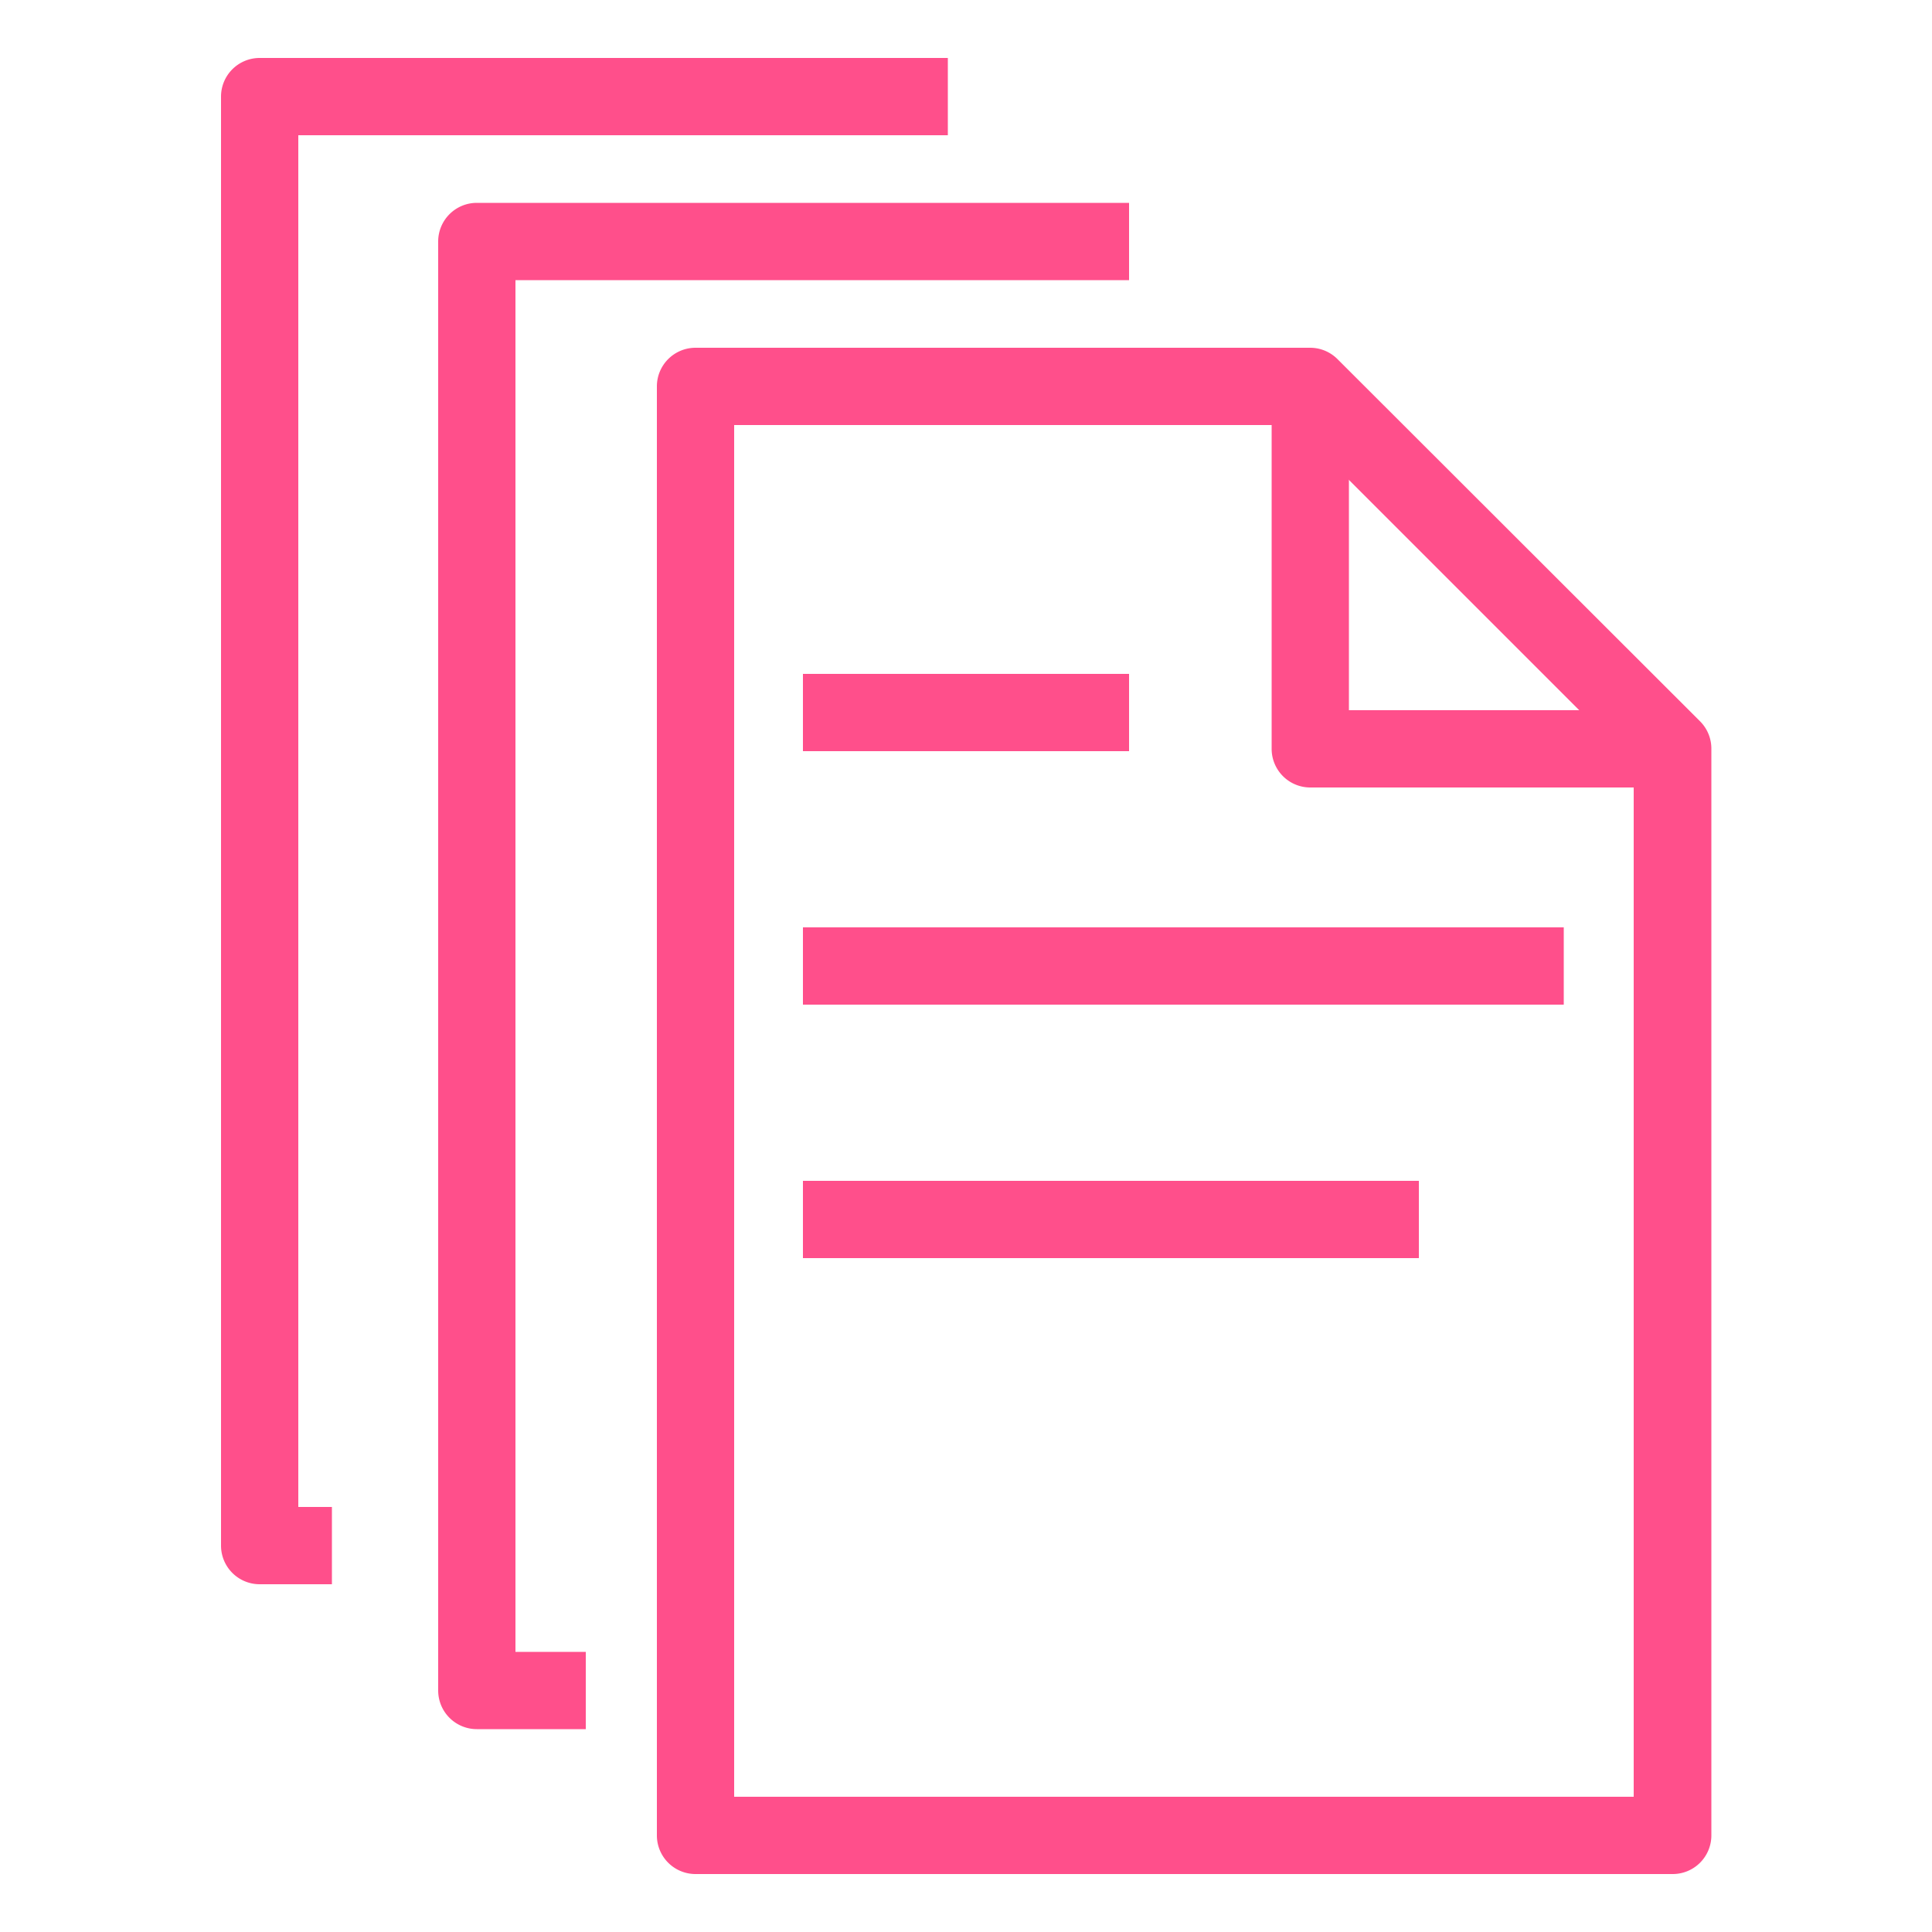 <svg id="Layer_1" data-name="Layer 1" xmlns="http://www.w3.org/2000/svg" width="50" height="50" viewBox="0 0 50 50"><title>AWS-Systems-Manager_Documents_dark-bg</title><path d="M43.28,48.5H18a1,1,0,0,1-1-1V10a1,1,0,0,1,1-1H33.91a1,1,0,0,1,.7.29L44,18.67a1,1,0,0,1,.29.71V47.5A1,1,0,0,1,43.28,48.5ZM19,46.5H42.28V19.79L33.49,11H19Z" style="fill:#ff4f8b"/><path d="M15.16,44.75H12.34a1,1,0,0,1-1-1V6.25a1,1,0,0,1,1-1H29.22v2H13.34v35.5h1.82Z" style="fill:#ff4f8b"/><path d="M8.59,41H6.72a1,1,0,0,1-1-1V2.5a1,1,0,0,1,1-1H24.53v2H7.72V39h.87Z" style="fill:#ff4f8b"/><path d="M43.28,20.38H33.91a1,1,0,0,1-1-1V10h2v8.38h8.37Z" style="fill:#ff4f8b"/><rect x="20.78" y="17.44" width="8.44" height="2" style="fill:#ff4f8b"/><rect x="20.78" y="24" width="19.69" height="2" style="fill:#ff4f8b"/><rect x="20.78" y="30.56" width="15.94" height="2" style="fill:#ff4f8b"/></svg>